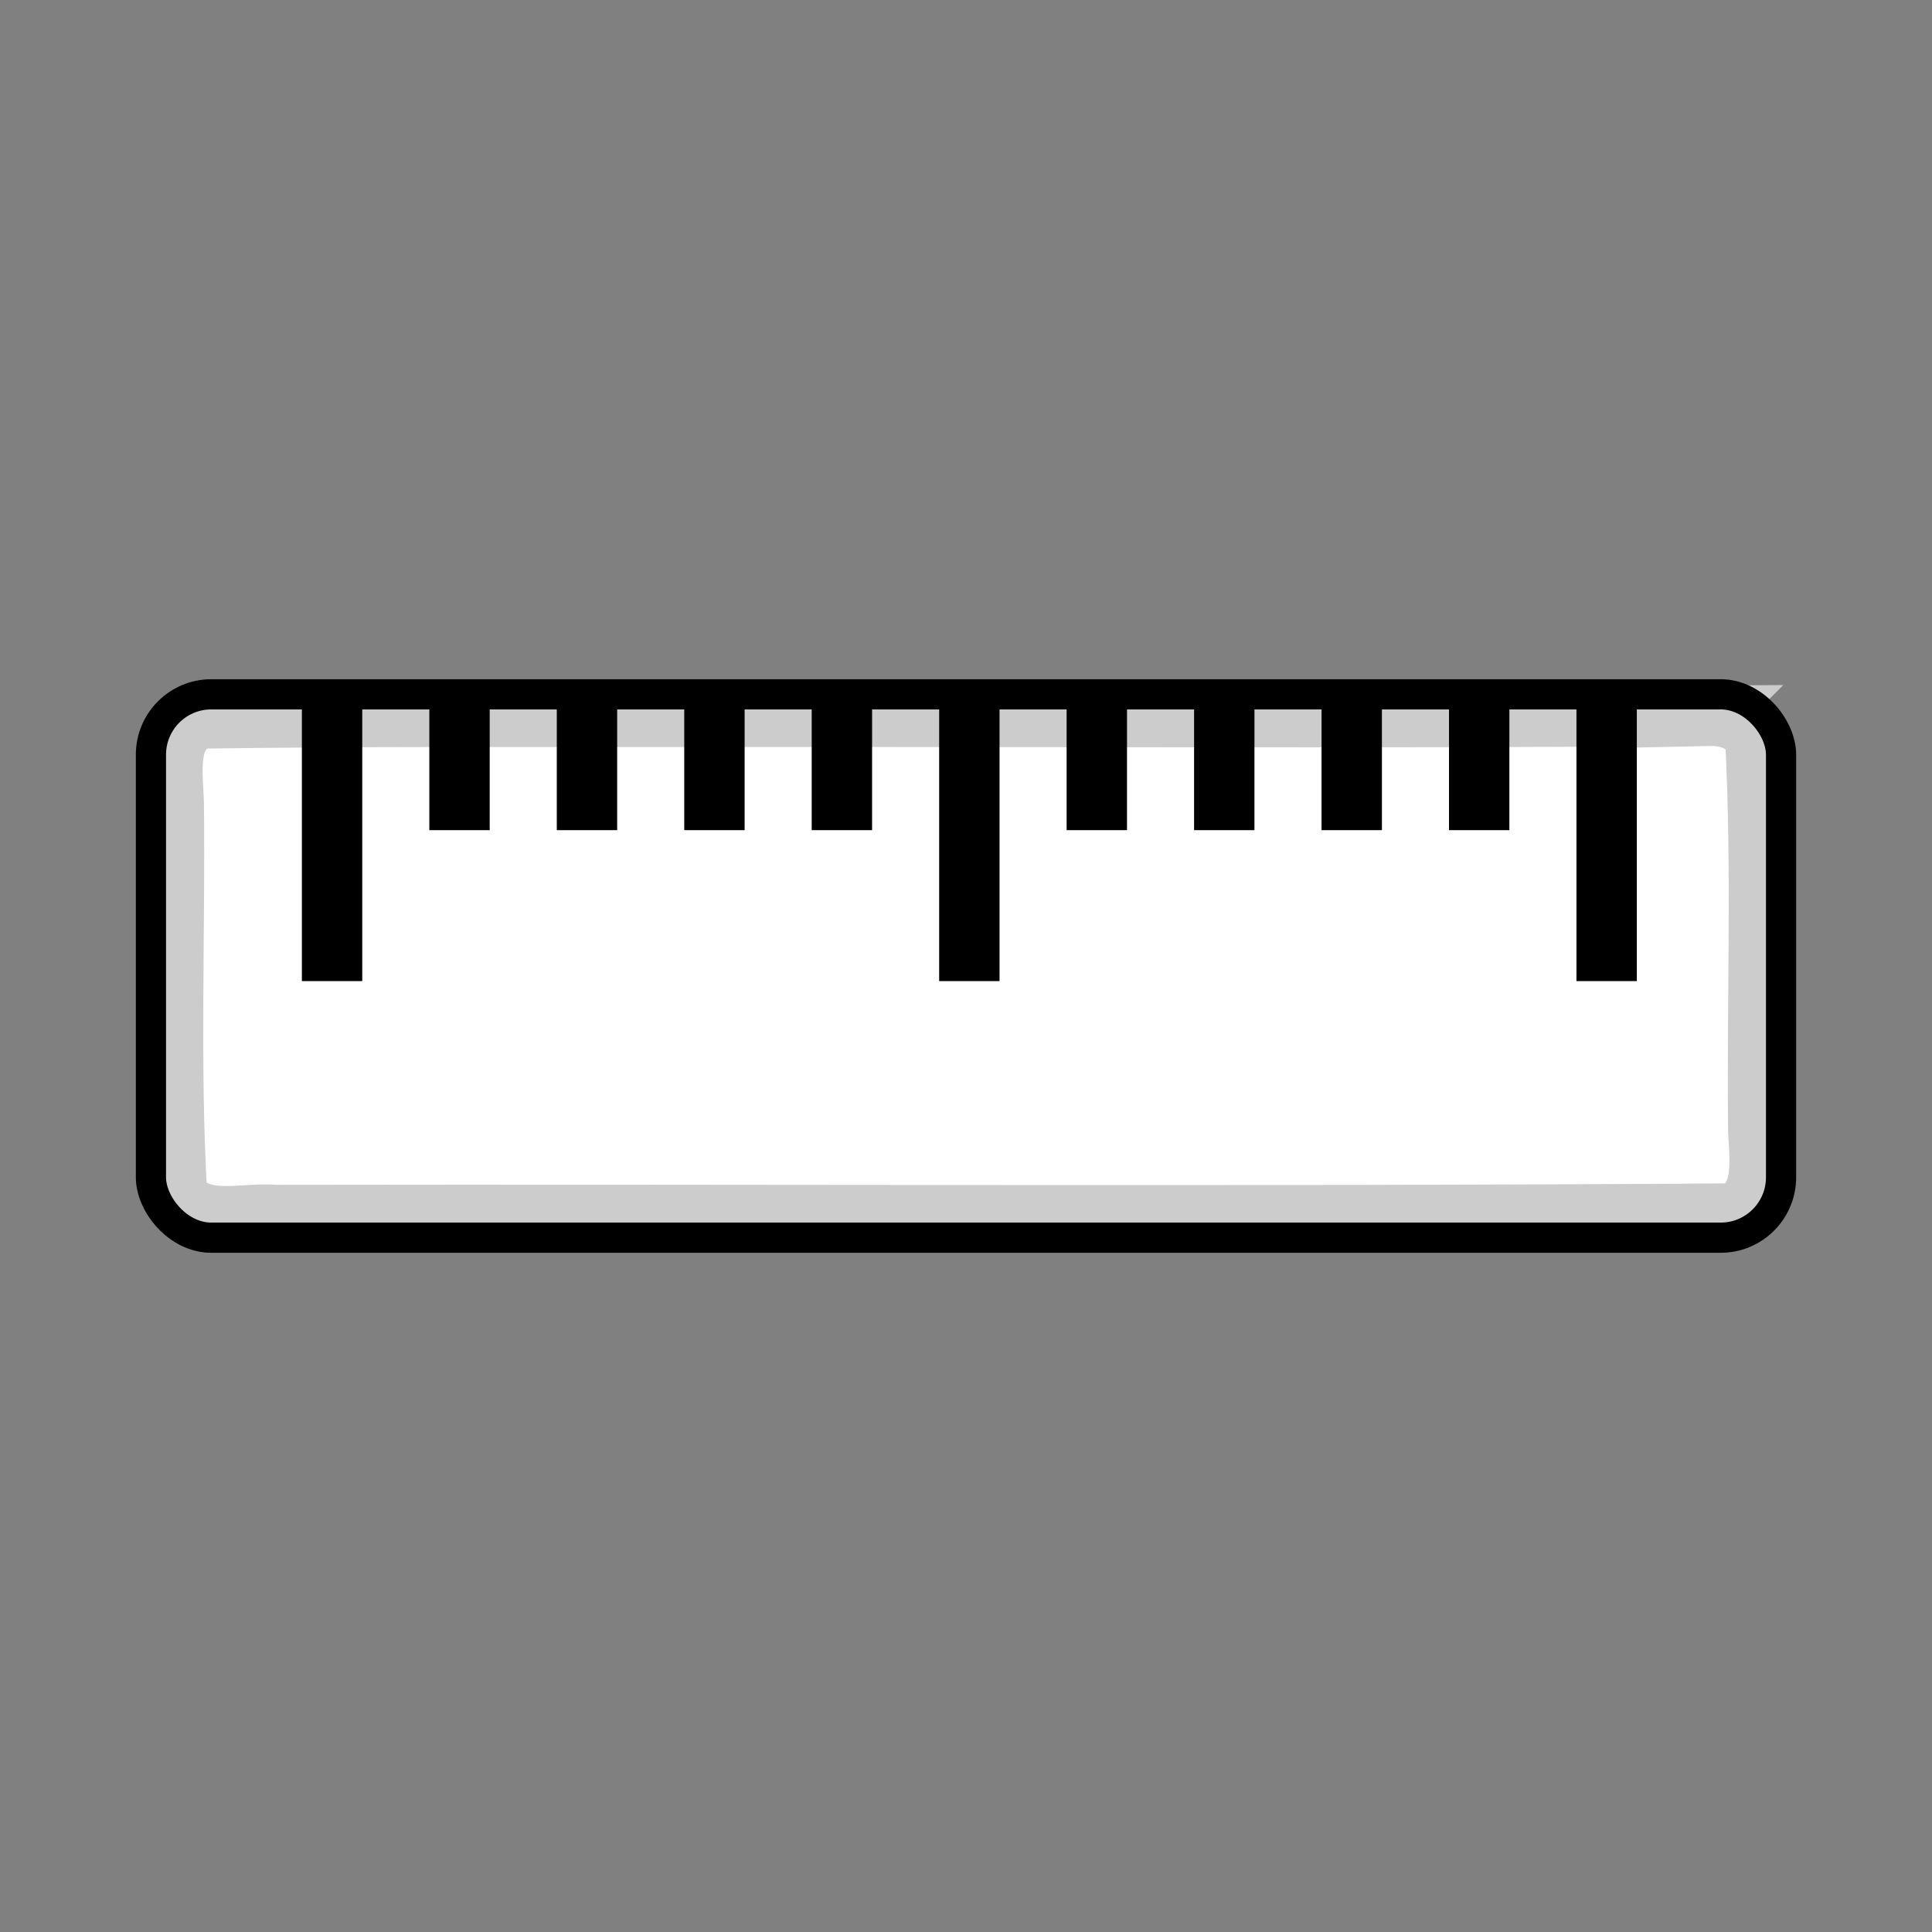 <?xml version="1.0" encoding="UTF-8" standalone="no"?>
<svg
   xmlns:dc="http://purl.org/dc/elements/1.1/"
   xmlns:cc="http://creativecommons.org/ns#"
   xmlns:rdf="http://www.w3.org/1999/02/22-rdf-syntax-ns#"
   xmlns:svg="http://www.w3.org/2000/svg"
   xmlns="http://www.w3.org/2000/svg"
   xmlns:sodipodi="http://sodipodi.sourceforge.net/DTD/sodipodi-0.dtd"
   xmlns:inkscape="http://www.inkscape.org/namespaces/inkscape"
   viewBox="0 0 512 512"
   version="1.1"
   id="svg77"
   sodipodi:docname="Information-inverse.svg"
   inkscape:version="0.92.2 5c3e80d, 2017-08-06">
  <rect x="0" y="0" width="512" height="512" fill="#808080" stroke="none"/>
  <sodipodi:namedview
     pagecolor="#ffffff"
     bordercolor="#666666"
     borderopacity="1"
     objecttolerance="10"
     gridtolerance="10"
     guidetolerance="10"
     inkscape:pageopacity="0"
     inkscape:pageshadow="2"
     inkscape:window-width="1958"
     inkscape:window-height="1129"
     id="namedview79"
     showgrid="true"
     inkscape:zoom="1.84375"
     inkscape:cx="198.06521"
     inkscape:cy="298.61401"
     inkscape:window-x="0"
     inkscape:window-y="0"
     inkscape:window-maximized="0"
     inkscape:current-layer="svg77">
    <inkscape:grid
       type="xygrid"
       id="grid843"
       spacingx="8"
       spacingy="8"
       empspacing="2" />
  </sodipodi:namedview>
  <defs
     id="defs25">
    <filter
       width="1.1"
       x="-.05"
       y="-.262"
       height="1.525"
       id="0">
      <feGaussianBlur
         stdDeviation="1.637"
         id="feGaussianBlur2" />
    </filter>
    <linearGradient
       id="3"
       y1="95.82"
       x1="-301.99"
       y2="289.69"
       gradientUnits="userSpaceOnUse"
       x2="786.4">
      <stop
         stop-color="#ffbd75"
         stop-opacity=".584"
         id="stop5" />
      <stop
         offset="1"
         stop-color="#f9dbba"
         id="stop7" />
    </linearGradient>
    <linearGradient
       id="2"
       y1="313.75"
       x1="584.2"
       y2="161.76"
       gradientUnits="userSpaceOnUse"
       x2="-184.55">
      <stop
         stop-color="#fbc594"
         id="stop10" />
      <stop
         offset="1"
         stop-color="#c9884e"
         id="stop12" />
    </linearGradient>
    <linearGradient
       id="1"
       y1="422.16"
       y2="420.47"
       x1="315.89"
       x2="318.2"
       gradientUnits="userSpaceOnUse">
      <stop
         stop-color="#fff3de"
         id="stop15" />
      <stop
         offset="1"
         stop-color="#fff3de"
         stop-opacity="0"
         id="stop17" />
    </linearGradient>
    <linearGradient
       id="4"
       x1="34.909"
       gradientUnits="userSpaceOnUse"
       x2="784.71"
       y1="-2837.83"
       y2="-2838.57">
      <stop
         stop-color="#5f411c"
         id="stop20" />
      <stop
         offset="1"
         stop-color="#454545"
         id="stop22" />
    </linearGradient>
  </defs>
  <path
     style="opacity:1;fill:#ffffff;fill-opacity:1;fill-rule:evenodd;stroke:#cccccc;stroke-width:16;stroke-linecap:butt;stroke-linejoin:miter;stroke-miterlimit:4;stroke-dasharray:none;stroke-dashoffset:0;stroke-opacity:1"
     d="m 453.143,189.693 c -91.217,0.693 -182.439,0.149 -273.658,0.283 -42.178,0.044 -84.402,-0.194 -126.551,0.426 -9.307,3.465 -7.042,14.921 -6.887,22.629 0.396,34.398 -1.115,69.045 0.85,103.276 5.399,9.198 17.579,4.859 26.154,5.687 128.633,-0.226 257.31,0.5 385.916,-0.388 8.898,-3.069 7.437,-14.146 7,-21.637 -0.401,-34.701 1.033,-69.606 -0.793,-104.168 -2.041,-4.501 -7.431,-6.204 -12.031,-6.107 z"
     id="rect843"
     inkscape:connector-curvature="0" />
  <rect
     style="opacity:1;fill:none;fill-opacity:1;fill-rule:evenodd;stroke:#000000;stroke-width:8;stroke-linecap:butt;stroke-linejoin:miter;stroke-miterlimit:4;stroke-dasharray:none;stroke-dashoffset:0;stroke-opacity:1"
     id="rect845"
     width="432"
     height="144"
     x="40"
     y="184"
     ry="16" />
  <g
     id="g906"
     style="stroke:#cccccc"
     transform="translate(-4,-280)">
    <path
       style="fill:none;fill-rule:evenodd;stroke:#cccccc;stroke-width:8;stroke-linecap:butt;stroke-linejoin:miter;stroke-miterlimit:4;stroke-dasharray:none;stroke-opacity:1"
       d="m 76,184 v 72"
       id="path874"
       inkscape:connector-curvature="0" />
    <path
       inkscape:connector-curvature="0"
       id="path876"
       d="m 436,184 v 72"
       style="fill:none;fill-rule:evenodd;stroke:#cccccc;stroke-width:8;stroke-linecap:butt;stroke-linejoin:miter;stroke-miterlimit:4;stroke-dasharray:none;stroke-opacity:1" />
    <path
       inkscape:connector-curvature="0"
       id="path878"
       d="m 196,184 v 72"
       style="fill:none;fill-rule:evenodd;stroke:#cccccc;stroke-width:8;stroke-linecap:butt;stroke-linejoin:miter;stroke-miterlimit:4;stroke-dasharray:none;stroke-opacity:1" />
    <path
       style="fill:none;fill-rule:evenodd;stroke:#cccccc;stroke-width:8;stroke-linecap:butt;stroke-linejoin:miter;stroke-miterlimit:4;stroke-dasharray:none;stroke-opacity:1"
       d="m 316,184 v 72"
       id="path880"
       inkscape:connector-curvature="0" />
    <path
       inkscape:connector-curvature="0"
       id="path882"
       d="m 100,184 v 32"
       style="fill:none;fill-rule:evenodd;stroke:#cccccc;stroke-width:8;stroke-linecap:butt;stroke-linejoin:miter;stroke-miterlimit:4;stroke-dasharray:none;stroke-opacity:1"
       sodipodi:nodetypes="cc" />
    <path
       sodipodi:nodetypes="cc"
       style="fill:none;fill-rule:evenodd;stroke:#cccccc;stroke-width:8;stroke-linecap:butt;stroke-linejoin:miter;stroke-miterlimit:4;stroke-dasharray:none;stroke-opacity:1"
       d="m 124,184 v 32"
       id="path884"
       inkscape:connector-curvature="0" />
    <path
       inkscape:connector-curvature="0"
       id="path886"
       d="m 148,184 v 32"
       style="fill:none;fill-rule:evenodd;stroke:#cccccc;stroke-width:8;stroke-linecap:butt;stroke-linejoin:miter;stroke-miterlimit:4;stroke-dasharray:none;stroke-opacity:1"
       sodipodi:nodetypes="cc" />
    <path
       sodipodi:nodetypes="cc"
       style="fill:none;fill-rule:evenodd;stroke:#cccccc;stroke-width:8;stroke-linecap:butt;stroke-linejoin:miter;stroke-miterlimit:4;stroke-dasharray:none;stroke-opacity:1"
       d="m 172,184 v 32"
       id="path888"
       inkscape:connector-curvature="0" />
    <path
       sodipodi:nodetypes="cc"
       style="fill:none;fill-rule:evenodd;stroke:#cccccc;stroke-width:8;stroke-linecap:butt;stroke-linejoin:miter;stroke-miterlimit:4;stroke-dasharray:none;stroke-opacity:1"
       d="m 220,184 v 32"
       id="path890"
       inkscape:connector-curvature="0" />
    <path
       inkscape:connector-curvature="0"
       id="path892"
       d="m 244,184 v 32"
       style="fill:none;fill-rule:evenodd;stroke:#cccccc;stroke-width:8;stroke-linecap:butt;stroke-linejoin:miter;stroke-miterlimit:4;stroke-dasharray:none;stroke-opacity:1"
       sodipodi:nodetypes="cc" />
    <path
       sodipodi:nodetypes="cc"
       style="fill:none;fill-rule:evenodd;stroke:#cccccc;stroke-width:8;stroke-linecap:butt;stroke-linejoin:miter;stroke-miterlimit:4;stroke-dasharray:none;stroke-opacity:1"
       d="m 268,184 v 32"
       id="path894"
       inkscape:connector-curvature="0" />
    <path
       inkscape:connector-curvature="0"
       id="path896"
       d="m 292,184 v 32"
       style="fill:none;fill-rule:evenodd;stroke:#cccccc;stroke-width:8;stroke-linecap:butt;stroke-linejoin:miter;stroke-miterlimit:4;stroke-dasharray:none;stroke-opacity:1"
       sodipodi:nodetypes="cc" />
    <path
       inkscape:connector-curvature="0"
       id="path898"
       d="m 340,184 v 32"
       style="fill:none;fill-rule:evenodd;stroke:#cccccc;stroke-width:8;stroke-linecap:butt;stroke-linejoin:miter;stroke-miterlimit:4;stroke-dasharray:none;stroke-opacity:1"
       sodipodi:nodetypes="cc" />
    <path
       sodipodi:nodetypes="cc"
       style="fill:none;fill-rule:evenodd;stroke:#cccccc;stroke-width:8;stroke-linecap:butt;stroke-linejoin:miter;stroke-miterlimit:4;stroke-dasharray:none;stroke-opacity:1"
       d="m 364,184 v 32"
       id="path900"
       inkscape:connector-curvature="0" />
    <path
       inkscape:connector-curvature="0"
       id="path902"
       d="m 388,184 v 32"
       style="fill:none;fill-rule:evenodd;stroke:#cccccc;stroke-width:8;stroke-linecap:butt;stroke-linejoin:miter;stroke-miterlimit:4;stroke-dasharray:none;stroke-opacity:1"
       sodipodi:nodetypes="cc" />
    <path
       sodipodi:nodetypes="cc"
       style="fill:none;fill-rule:evenodd;stroke:#cccccc;stroke-width:8;stroke-linecap:butt;stroke-linejoin:miter;stroke-miterlimit:4;stroke-dasharray:none;stroke-opacity:1"
       d="m 412,184 v 32"
       id="path904"
       inkscape:connector-curvature="0" />
  </g>
  <g
     id="g872"
     transform="translate(0,-280)">
    <path
       inkscape:connector-curvature="0"
       id="path847"
       d="m 76,184 v 72"
       style="fill:none;fill-rule:evenodd;stroke:#000000;stroke-width:8;stroke-linecap:butt;stroke-linejoin:miter;stroke-miterlimit:4;stroke-dasharray:none;stroke-opacity:1" />
    <path
       style="fill:none;fill-rule:evenodd;stroke:#000000;stroke-width:8;stroke-linecap:butt;stroke-linejoin:miter;stroke-miterlimit:4;stroke-dasharray:none;stroke-opacity:1"
       d="m 436,184 v 72"
       id="path849"
       inkscape:connector-curvature="0" />
    <path
       style="fill:none;fill-rule:evenodd;stroke:#000000;stroke-width:8;stroke-linecap:butt;stroke-linejoin:miter;stroke-miterlimit:4;stroke-dasharray:none;stroke-opacity:1"
       d="m 196,184 v 72"
       id="path851"
       inkscape:connector-curvature="0" />
    <path
       inkscape:connector-curvature="0"
       id="path853"
       d="m 316,184 v 72"
       style="fill:none;fill-rule:evenodd;stroke:#000000;stroke-width:8;stroke-linecap:butt;stroke-linejoin:miter;stroke-miterlimit:4;stroke-dasharray:none;stroke-opacity:1" />
    <path
       sodipodi:nodetypes="cc"
       style="fill:none;fill-rule:evenodd;stroke:#000000;stroke-width:8;stroke-linecap:butt;stroke-linejoin:miter;stroke-miterlimit:4;stroke-dasharray:none;stroke-opacity:1"
       d="m 100,184 v 32"
       id="path855"
       inkscape:connector-curvature="0" />
    <path
       inkscape:connector-curvature="0"
       id="path857"
       d="m 124,184 v 32"
       style="fill:none;fill-rule:evenodd;stroke:#000000;stroke-width:8;stroke-linecap:butt;stroke-linejoin:miter;stroke-miterlimit:4;stroke-dasharray:none;stroke-opacity:1"
       sodipodi:nodetypes="cc" />
    <path
       sodipodi:nodetypes="cc"
       style="fill:none;fill-rule:evenodd;stroke:#000000;stroke-width:8;stroke-linecap:butt;stroke-linejoin:miter;stroke-miterlimit:4;stroke-dasharray:none;stroke-opacity:1"
       d="m 148,184 v 32"
       id="path859"
       inkscape:connector-curvature="0" />
    <path
       inkscape:connector-curvature="0"
       id="path861"
       d="m 172,184 v 32"
       style="fill:none;fill-rule:evenodd;stroke:#000000;stroke-width:8;stroke-linecap:butt;stroke-linejoin:miter;stroke-miterlimit:4;stroke-dasharray:none;stroke-opacity:1"
       sodipodi:nodetypes="cc" />
    <path
       inkscape:connector-curvature="0"
       id="path863"
       d="m 220,184 v 32"
       style="fill:none;fill-rule:evenodd;stroke:#000000;stroke-width:8;stroke-linecap:butt;stroke-linejoin:miter;stroke-miterlimit:4;stroke-dasharray:none;stroke-opacity:1"
       sodipodi:nodetypes="cc" />
    <path
       sodipodi:nodetypes="cc"
       style="fill:none;fill-rule:evenodd;stroke:#000000;stroke-width:8;stroke-linecap:butt;stroke-linejoin:miter;stroke-miterlimit:4;stroke-dasharray:none;stroke-opacity:1"
       d="m 244,184 v 32"
       id="path865"
       inkscape:connector-curvature="0" />
    <path
       inkscape:connector-curvature="0"
       id="path867"
       d="m 268,184 v 32"
       style="fill:none;fill-rule:evenodd;stroke:#000000;stroke-width:8;stroke-linecap:butt;stroke-linejoin:miter;stroke-miterlimit:4;stroke-dasharray:none;stroke-opacity:1"
       sodipodi:nodetypes="cc" />
    <path
       sodipodi:nodetypes="cc"
       style="fill:none;fill-rule:evenodd;stroke:#000000;stroke-width:8;stroke-linecap:butt;stroke-linejoin:miter;stroke-miterlimit:4;stroke-dasharray:none;stroke-opacity:1"
       d="m 292,184 v 32"
       id="path869"
       inkscape:connector-curvature="0" />
    <path
       sodipodi:nodetypes="cc"
       style="fill:none;fill-rule:evenodd;stroke:#000000;stroke-width:8;stroke-linecap:butt;stroke-linejoin:miter;stroke-miterlimit:4;stroke-dasharray:none;stroke-opacity:1"
       d="m 340,184 v 32"
       id="path871"
       inkscape:connector-curvature="0" />
    <path
       inkscape:connector-curvature="0"
       id="path873"
       d="m 364,184 v 32"
       style="fill:none;fill-rule:evenodd;stroke:#000000;stroke-width:8;stroke-linecap:butt;stroke-linejoin:miter;stroke-miterlimit:4;stroke-dasharray:none;stroke-opacity:1"
       sodipodi:nodetypes="cc" />
    <path
       sodipodi:nodetypes="cc"
       style="fill:none;fill-rule:evenodd;stroke:#000000;stroke-width:8;stroke-linecap:butt;stroke-linejoin:miter;stroke-miterlimit:4;stroke-dasharray:none;stroke-opacity:1"
       d="m 388,184 v 32"
       id="path875"
       inkscape:connector-curvature="0" />
    <path
       inkscape:connector-curvature="0"
       id="path877"
       d="m 412,184 v 32"
       style="fill:none;fill-rule:evenodd;stroke:#000000;stroke-width:8;stroke-linecap:butt;stroke-linejoin:miter;stroke-miterlimit:4;stroke-dasharray:none;stroke-opacity:1"
       sodipodi:nodetypes="cc" />
  </g>
  <g
     transform="translate(0,-120)"
     id="g940">
    <g
       id="g953"
       transform="translate(0,4)"
       style="stroke-width:16;stroke-miterlimit:4;stroke-dasharray:none">
      <path
         inkscape:connector-curvature="0"
         id="path908"
         d="m 88,304 v 72"
         style="fill:none;fill-rule:evenodd;stroke:#000000;stroke-width:16;stroke-linecap:butt;stroke-linejoin:miter;stroke-miterlimit:4;stroke-dasharray:none;stroke-opacity:1" />
      <path
         style="fill:none;fill-rule:evenodd;stroke:#000000;stroke-width:16;stroke-linecap:butt;stroke-linejoin:miter;stroke-miterlimit:4;stroke-dasharray:none;stroke-opacity:1"
         d="m 256.889,304 v 72"
         id="path912"
         inkscape:connector-curvature="0" />
      <path
         inkscape:connector-curvature="0"
         id="path914"
         d="m 425.778,304 v 72"
         style="fill:none;fill-rule:evenodd;stroke:#000000;stroke-width:16;stroke-linecap:butt;stroke-linejoin:miter;stroke-miterlimit:4;stroke-dasharray:none;stroke-opacity:1" />
      <path
         sodipodi:nodetypes="cc"
         style="fill:none;fill-rule:evenodd;stroke:#000000;stroke-width:16;stroke-linecap:butt;stroke-linejoin:miter;stroke-miterlimit:4;stroke-dasharray:none;stroke-opacity:1"
         d="m 121.778,304 v 32"
         id="path916"
         inkscape:connector-curvature="0" />
      <path
         inkscape:connector-curvature="0"
         id="path918"
         d="m 155.556,304 v 32"
         style="fill:none;fill-rule:evenodd;stroke:#000000;stroke-width:16;stroke-linecap:butt;stroke-linejoin:miter;stroke-miterlimit:4;stroke-dasharray:none;stroke-opacity:1"
         sodipodi:nodetypes="cc" />
      <path
         sodipodi:nodetypes="cc"
         style="fill:none;fill-rule:evenodd;stroke:#000000;stroke-width:16;stroke-linecap:butt;stroke-linejoin:miter;stroke-miterlimit:4;stroke-dasharray:none;stroke-opacity:1"
         d="m 189.333,304 v 32"
         id="path920"
         inkscape:connector-curvature="0" />
      <path
         inkscape:connector-curvature="0"
         id="path922"
         d="m 223.111,304 v 32"
         style="fill:none;fill-rule:evenodd;stroke:#000000;stroke-width:16;stroke-linecap:butt;stroke-linejoin:miter;stroke-miterlimit:4;stroke-dasharray:none;stroke-opacity:1"
         sodipodi:nodetypes="cc" />
      <path
         inkscape:connector-curvature="0"
         id="path924"
         d="m 290.667,304 v 32"
         style="fill:none;fill-rule:evenodd;stroke:#000000;stroke-width:16;stroke-linecap:butt;stroke-linejoin:miter;stroke-miterlimit:4;stroke-dasharray:none;stroke-opacity:1"
         sodipodi:nodetypes="cc" />
      <path
         sodipodi:nodetypes="cc"
         style="fill:none;fill-rule:evenodd;stroke:#000000;stroke-width:16;stroke-linecap:butt;stroke-linejoin:miter;stroke-miterlimit:4;stroke-dasharray:none;stroke-opacity:1"
         d="m 324.444,304 v 32"
         id="path926"
         inkscape:connector-curvature="0" />
      <path
         inkscape:connector-curvature="0"
         id="path928"
         d="m 358.222,304 v 32"
         style="fill:none;fill-rule:evenodd;stroke:#000000;stroke-width:16;stroke-linecap:butt;stroke-linejoin:miter;stroke-miterlimit:4;stroke-dasharray:none;stroke-opacity:1"
         sodipodi:nodetypes="cc" />
      <path
         sodipodi:nodetypes="cc"
         style="fill:none;fill-rule:evenodd;stroke:#000000;stroke-width:16;stroke-linecap:butt;stroke-linejoin:miter;stroke-miterlimit:4;stroke-dasharray:none;stroke-opacity:1"
         d="m 392,304 v 32"
         id="path930"
         inkscape:connector-curvature="0" />
    </g>
  </g>
</svg>
